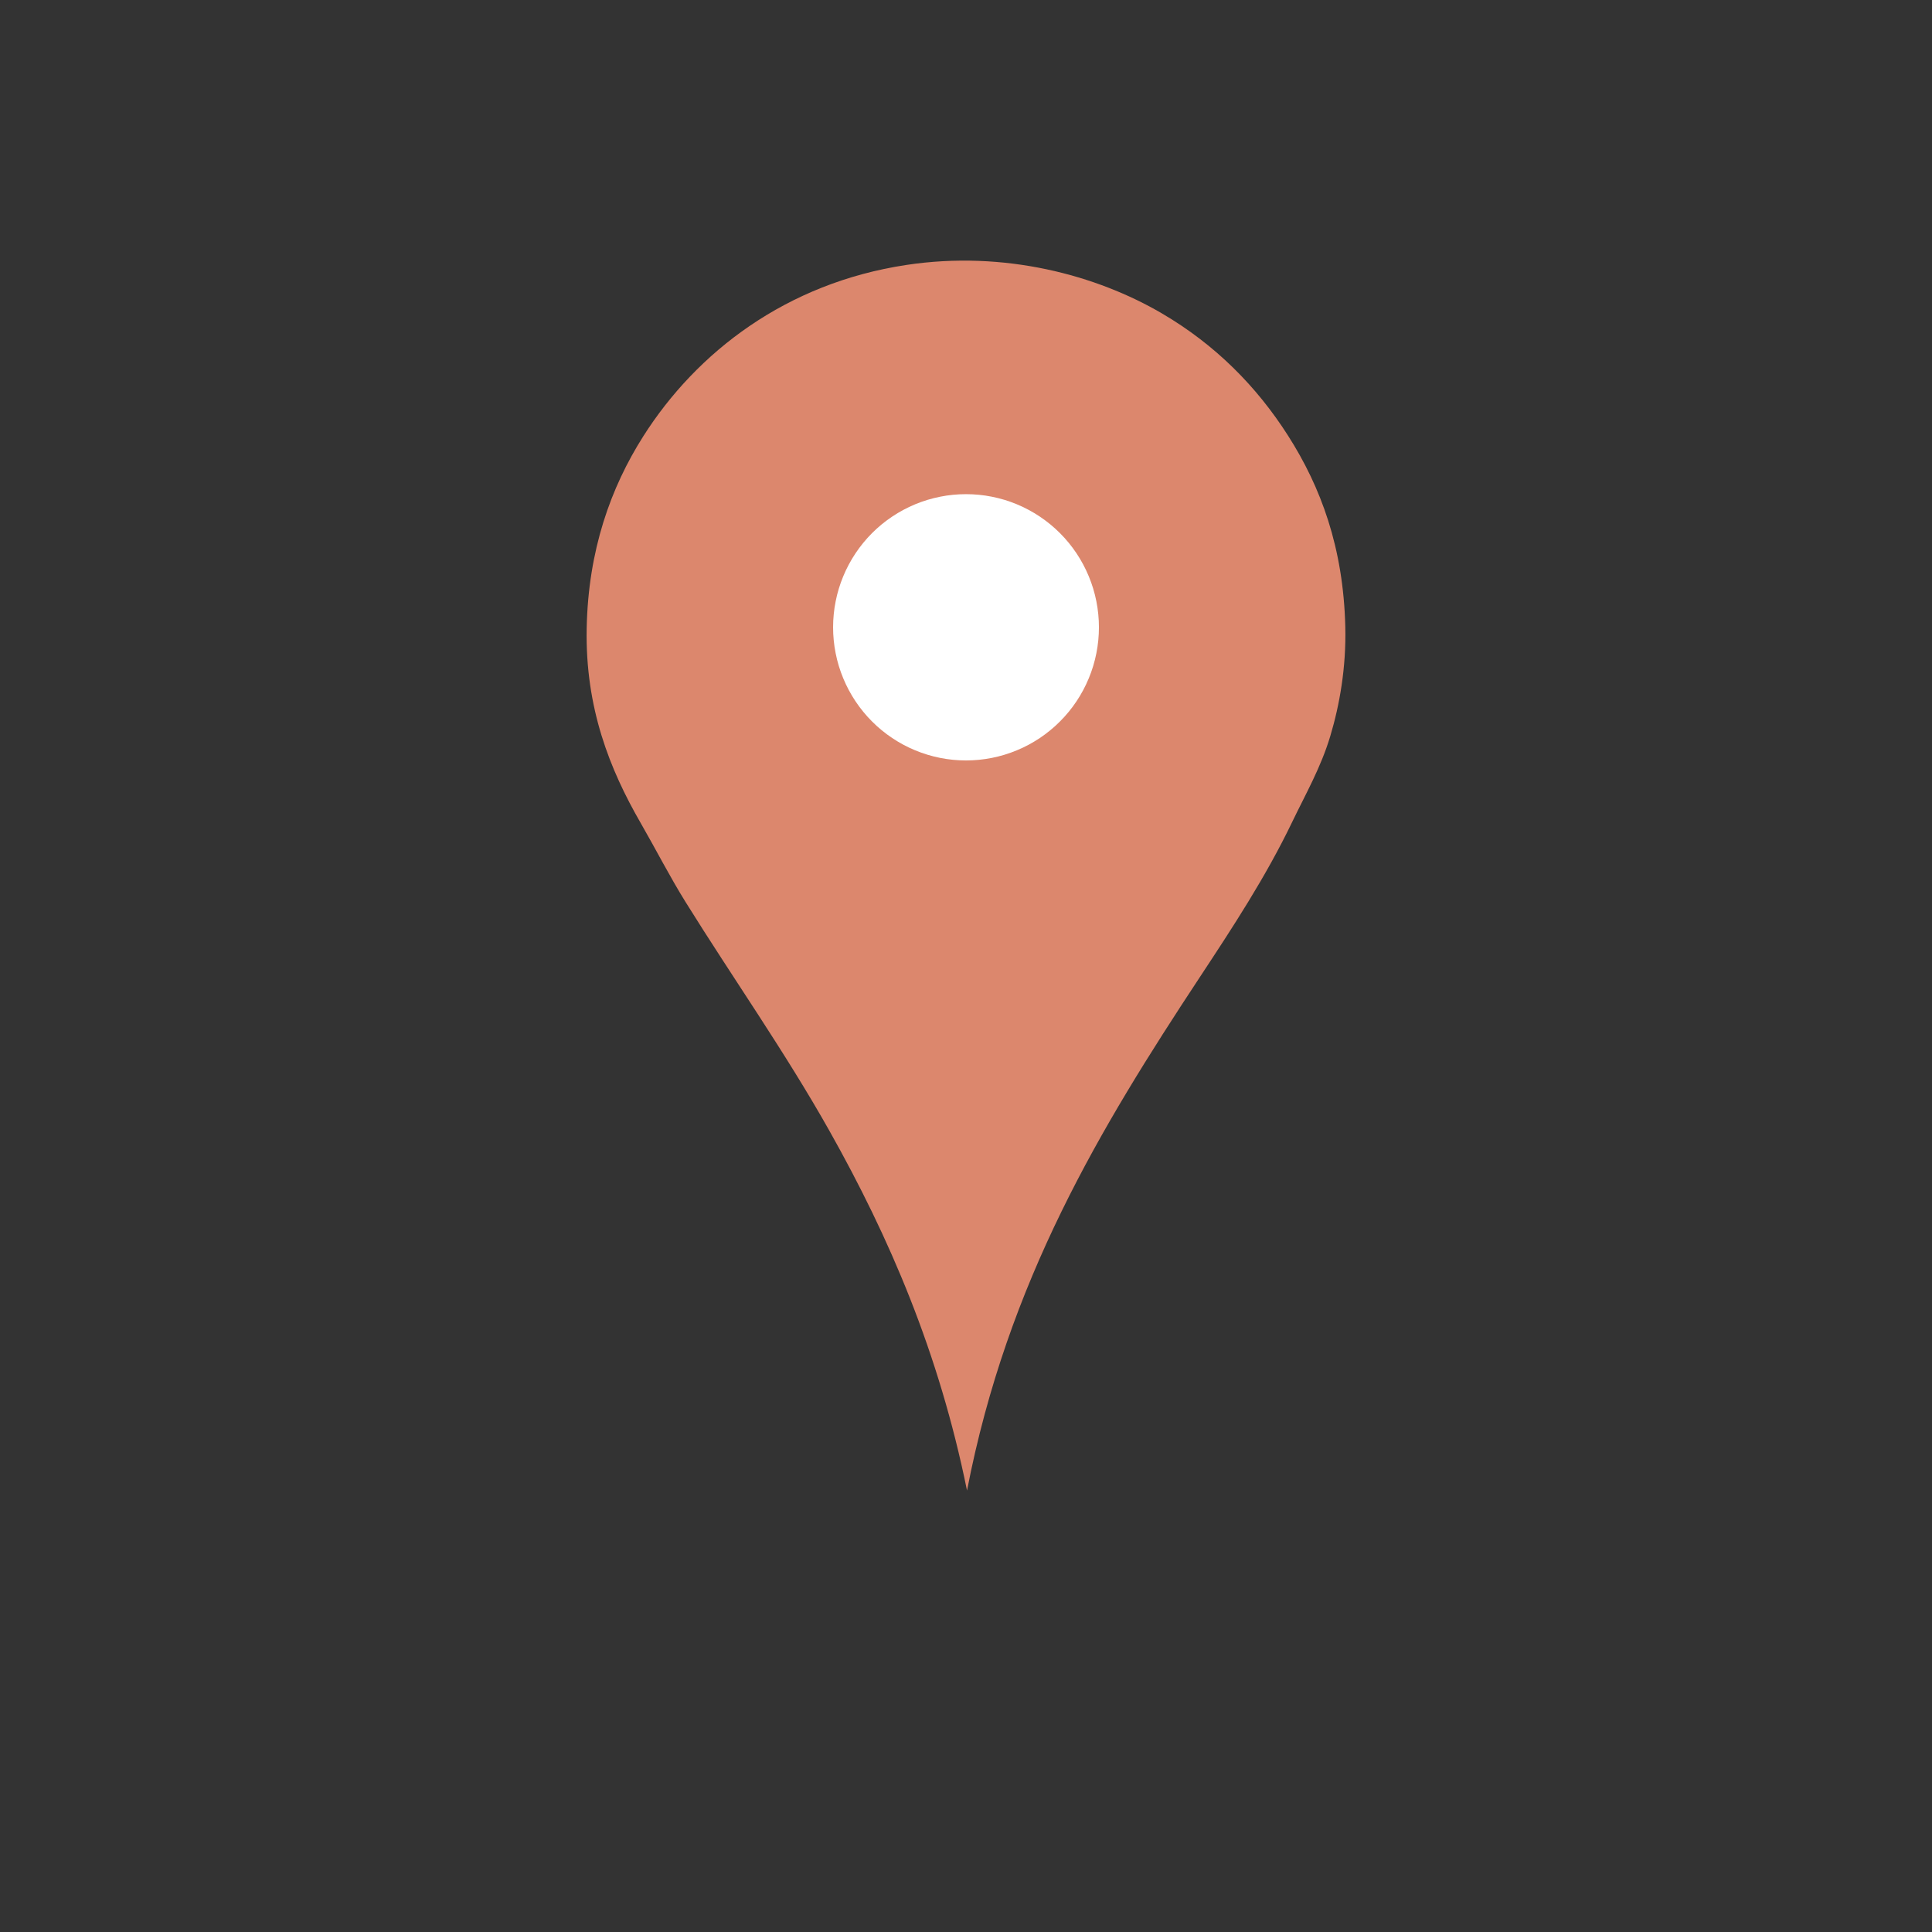 <?xml version="1.0" encoding="UTF-8"?>
<svg xmlns="http://www.w3.org/2000/svg" xmlns:xlink="http://www.w3.org/1999/xlink" width="375pt" height="375pt" viewBox="0 0 375 375" version="1.2">
<rect x="0" y="0" width="375" height="375" fill="#333333" stroke="none"/>
<defs>
<clipPath id="clip1">
  <path d="M 113.57 50 L 261.32 50 L 261.32 289.301 L 113.57 289.301 Z M 113.57 50 "/>
</clipPath>
</defs>
<g id="surface1">
<g clip-path="url(#clip1)" clip-rule="nonzero">
<path style=" stroke:none;fill-rule:evenodd;fill:rgb(86.269%,52.939%,42.749%);fill-opacity:1;" d="M 187.695 289.301 C 182.242 262.477 172.621 240.152 160.973 219.461 C 152.332 204.113 142.32 189.949 133.059 175.066 C 129.969 170.098 127.297 164.852 124.328 159.695 C 118.387 149.387 113.57 137.43 113.875 121.926 C 114.176 106.777 118.551 94.625 124.855 84.688 C 135.23 68.344 152.609 54.945 175.922 51.426 C 194.988 48.547 212.859 53.41 225.535 60.836 C 235.891 66.902 243.914 75.004 250.008 84.555 C 256.371 94.523 260.754 106.301 261.121 121.66 C 261.312 129.531 260.023 136.82 258.211 142.863 C 256.379 148.984 253.43 154.098 250.805 159.562 C 245.68 170.227 239.258 180 232.812 189.777 C 213.609 218.898 195.59 248.602 187.699 289.301 Z M 187.695 289.301 "/>
</g>
<path style=" stroke:none;fill-rule:nonzero;fill:rgb(100%,100%,100%);fill-opacity:1;" d="M 213.301 121.758 C 213.301 122.605 213.258 123.449 213.176 124.293 C 213.094 125.133 212.969 125.969 212.805 126.801 C 212.641 127.629 212.434 128.449 212.191 129.262 C 211.945 130.07 211.66 130.867 211.336 131.648 C 211.012 132.43 210.652 133.195 210.254 133.941 C 209.855 134.688 209.422 135.414 208.953 136.117 C 208.484 136.82 207.98 137.5 207.445 138.152 C 206.91 138.809 206.34 139.434 205.742 140.031 C 205.148 140.633 204.52 141.199 203.867 141.734 C 203.215 142.273 202.535 142.777 201.836 143.246 C 201.133 143.715 200.406 144.152 199.664 144.551 C 198.918 144.949 198.156 145.312 197.375 145.633 C 196.594 145.957 195.801 146.242 194.992 146.488 C 194.184 146.734 193.363 146.941 192.535 147.105 C 191.707 147.27 190.871 147.395 190.031 147.477 C 189.188 147.559 188.348 147.602 187.5 147.602 C 186.656 147.602 185.812 147.559 184.973 147.477 C 184.133 147.395 183.297 147.27 182.469 147.105 C 181.641 146.941 180.82 146.734 180.012 146.488 C 179.203 146.242 178.41 145.957 177.629 145.633 C 176.848 145.312 176.086 144.949 175.34 144.551 C 174.594 144.152 173.871 143.715 173.168 143.246 C 172.465 142.777 171.789 142.273 171.133 141.734 C 170.48 141.199 169.855 140.633 169.258 140.031 C 168.66 139.434 168.094 138.809 167.559 138.152 C 167.023 137.5 166.52 136.82 166.051 136.117 C 165.582 135.414 165.148 134.688 164.75 133.941 C 164.352 133.195 163.988 132.43 163.668 131.648 C 163.344 130.867 163.059 130.07 162.812 129.262 C 162.566 128.449 162.363 127.629 162.199 126.801 C 162.031 125.969 161.91 125.133 161.828 124.293 C 161.742 123.449 161.703 122.605 161.703 121.758 C 161.703 120.914 161.742 120.066 161.828 119.227 C 161.91 118.383 162.031 117.547 162.199 116.719 C 162.363 115.887 162.566 115.066 162.812 114.258 C 163.059 113.449 163.344 112.652 163.668 111.871 C 163.988 111.086 164.352 110.324 164.75 109.578 C 165.148 108.832 165.582 108.105 166.051 107.402 C 166.52 106.699 167.023 106.02 167.559 105.363 C 168.094 104.711 168.66 104.082 169.258 103.484 C 169.855 102.887 170.48 102.32 171.133 101.781 C 171.789 101.246 172.465 100.742 173.168 100.273 C 173.871 99.801 174.594 99.367 175.34 98.969 C 176.086 98.57 176.848 98.207 177.629 97.883 C 178.41 97.559 179.203 97.273 180.012 97.027 C 180.82 96.785 181.641 96.578 182.469 96.414 C 183.297 96.246 184.133 96.125 184.973 96.039 C 185.812 95.957 186.656 95.918 187.5 95.918 C 188.348 95.918 189.188 95.957 190.031 96.039 C 190.871 96.125 191.707 96.246 192.535 96.414 C 193.363 96.578 194.184 96.785 194.992 97.027 C 195.801 97.273 196.594 97.559 197.375 97.883 C 198.156 98.207 198.918 98.57 199.664 98.969 C 200.406 99.367 201.133 99.801 201.836 100.273 C 202.535 100.742 203.215 101.246 203.867 101.781 C 204.52 102.32 205.148 102.887 205.742 103.484 C 206.34 104.082 206.91 104.711 207.445 105.363 C 207.98 106.02 208.484 106.699 208.953 107.402 C 209.422 108.105 209.855 108.832 210.254 109.578 C 210.652 110.324 211.012 111.086 211.336 111.871 C 211.66 112.652 211.945 113.449 212.191 114.258 C 212.434 115.066 212.641 115.887 212.805 116.719 C 212.969 117.547 213.094 118.383 213.176 119.227 C 213.258 120.066 213.301 120.914 213.301 121.758 Z M 213.301 121.758 "/>
</g>
</svg>
